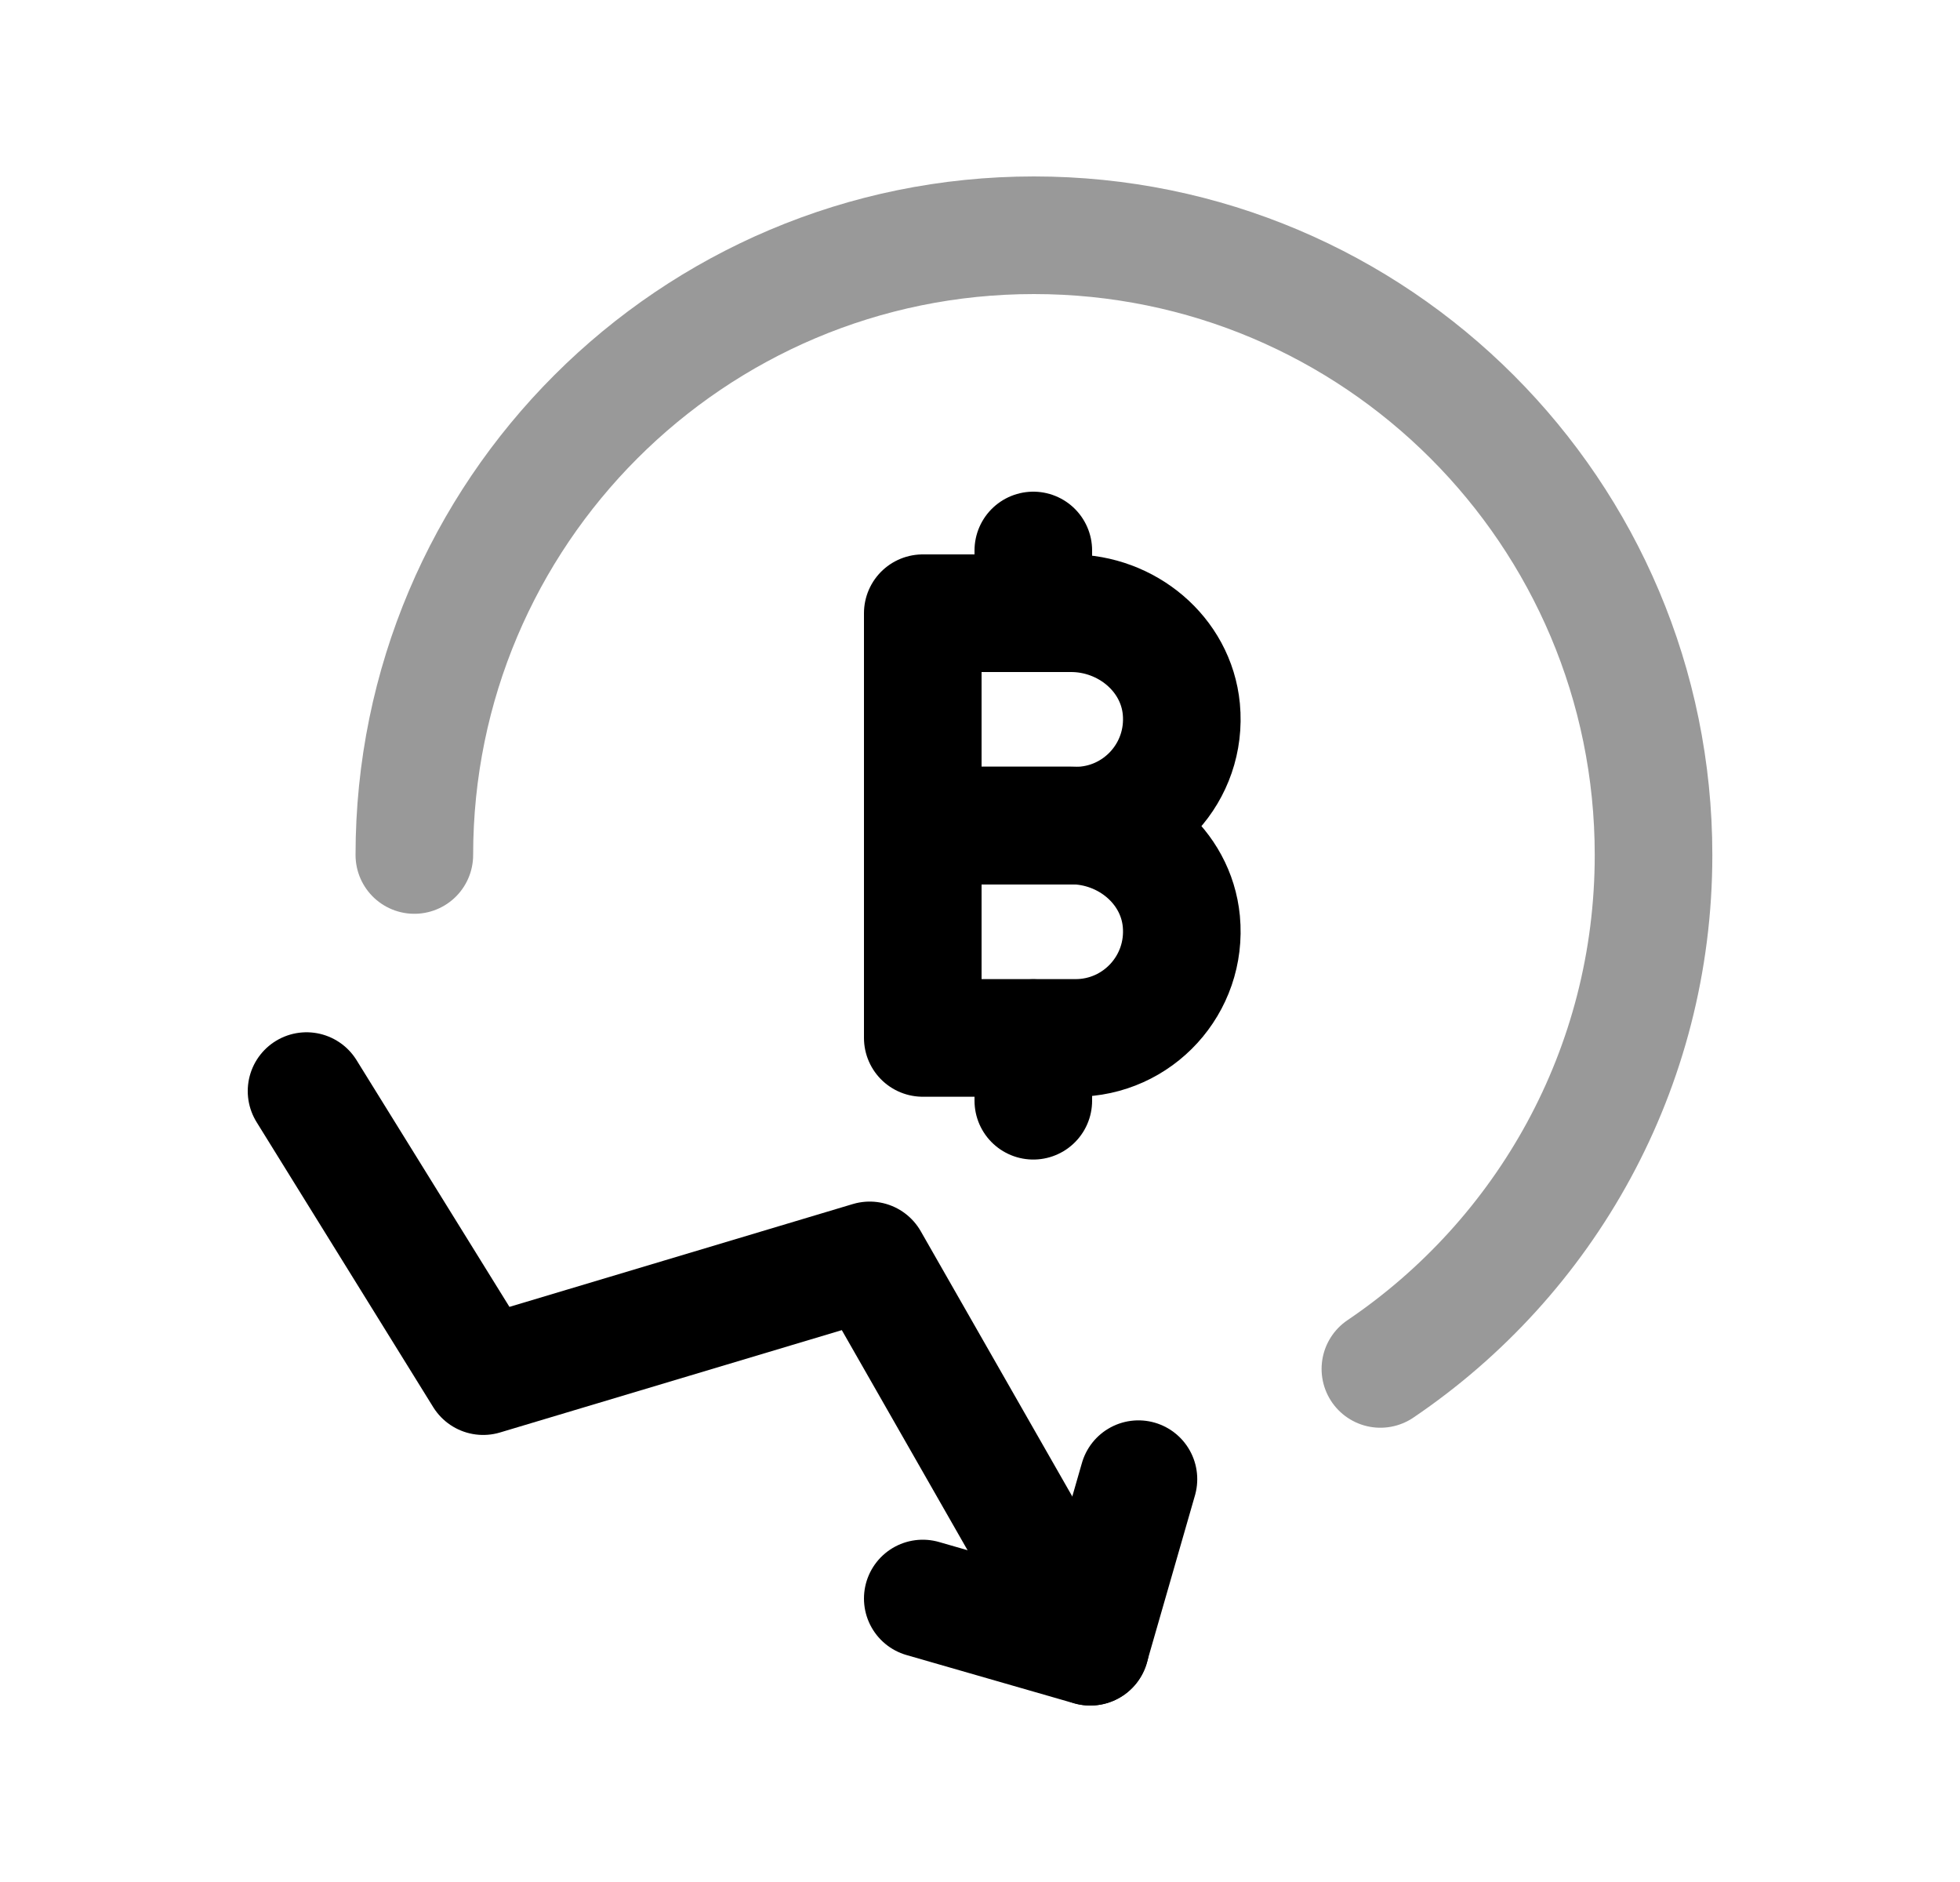 <svg width="25" height="24" viewBox="0 0 25 24" fill="none" xmlns="http://www.w3.org/2000/svg">
<path opacity="0.4" d="M5.285 10.903C5.285 6.539 8.824 3 13.188 3C17.554 3 21.091 6.539 21.091 10.903C21.091 13.631 19.71 16.036 17.607 17.457" stroke="black" stroke-width="1.5" stroke-linecap="round" stroke-linejoin="round"/>
<path d="M11.77 20.385L13.906 21L14.521 18.863" stroke="black" stroke-width="1.5" stroke-linecap="round" stroke-linejoin="round"/>
<path d="M3.91 13.914L6.163 17.549L11.093 16.073L13.908 20.999" stroke="black" stroke-width="1.5" stroke-linecap="round" stroke-linejoin="round"/>
<path d="M13.662 10.527H11.77V13.236H13.72C14.511 13.236 15.144 12.556 15.068 11.748C15 11.044 14.369 10.527 13.662 10.527Z" stroke="black" stroke-width="1.5" stroke-linecap="round" stroke-linejoin="round"/>
<path d="M13.662 7.82H11.77V10.529H13.72C14.511 10.529 15.144 9.849 15.068 9.041C15 8.337 14.369 7.82 13.662 7.82Z" stroke="black" stroke-width="1.5" stroke-linecap="round" stroke-linejoin="round"/>
<path d="M13.18 14.037V13.238" stroke="black" stroke-width="1.5" stroke-linecap="round" stroke-linejoin="round"/>
<path d="M13.18 7.818V7.02" stroke="black" stroke-width="1.5" stroke-linecap="round" stroke-linejoin="round"/>
</svg>